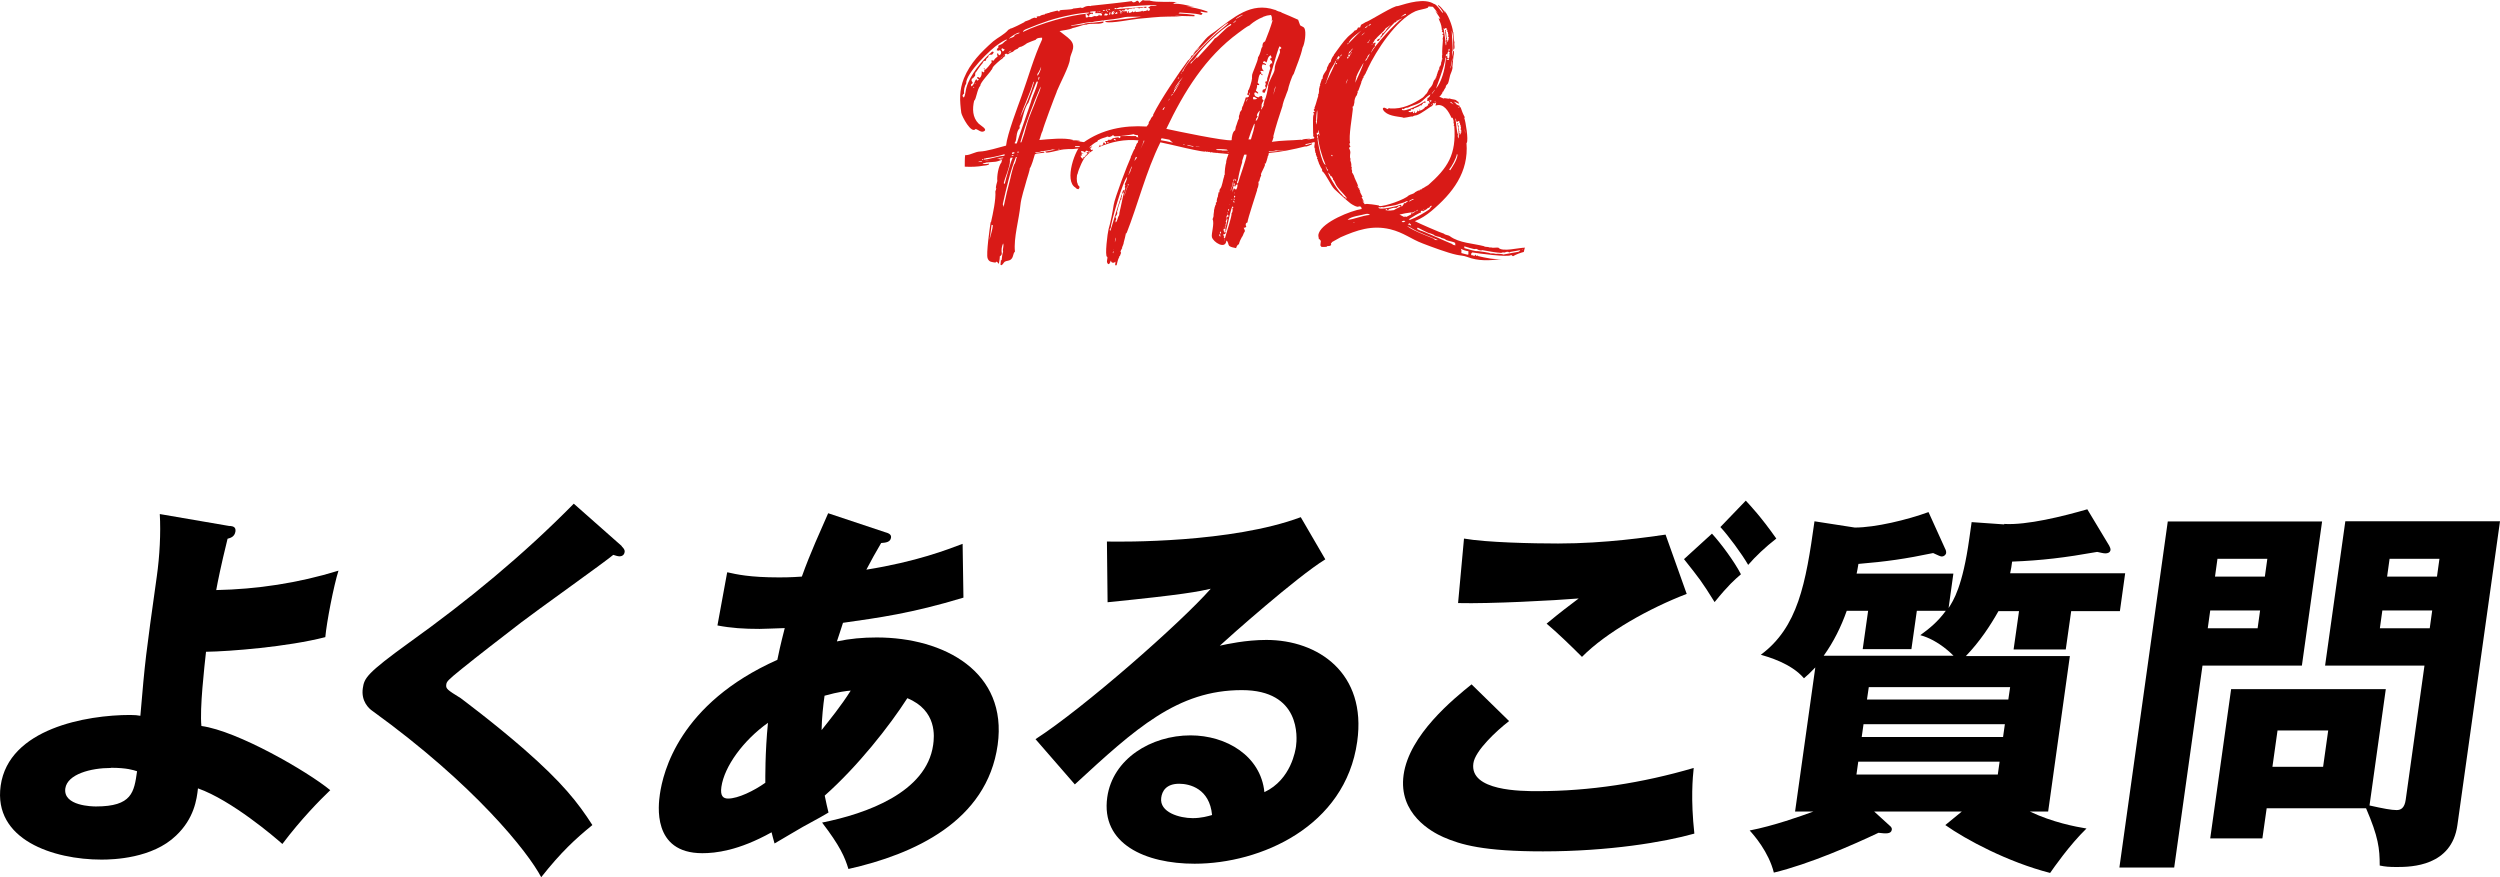 <?xml version="1.0" encoding="UTF-8"?><svg id="_レイヤー_2" xmlns="http://www.w3.org/2000/svg" viewBox="0 0 151.93 53.32"><defs><style>.cls-1{fill:#000;}.cls-1,.cls-2{stroke-width:0px;}.cls-2{fill:#d91a17;}</style></defs><g id="_レイヤー_1-2"><path class="cls-2" d="M72,.36c.52.11.86.15,1.38.34v.06c-.15,0-.28-.03-.41-.06v.08s.08.01.08.01c.06.03,0,.08-.03.1l-.02.02c-.4-.12-.91-.11-1.31-.15l-.07.06c.3.01.66.04.97.09v.08s-1.14-.02-1.2-.04c.13.03.29.03.44.04-.3.02-.58.01-.86.02-.58,0-1.2.08-1.78.13-.45.04-1.65.29-1.98.2l-.06-.05c.32-.03,2-.22,2.22-.28-.35.03-.77-.03-1.11.05-.35.08-.8.14-1.15.17l-.02.02h-.06s-.02-.01-.02-.01c-.2.05-.45.04-.65.11-.38-.02-.83.15-1.23.18l-.05.04c.26-.02.52-.06.78-.1.07-.08.41-.07.5-.08.22-.02.45-.06.67-.08.07,0,.04.05,0,.08-.29.12-.77-.01-1.04.12l-.04-.02s-.04,0-.04.02c-.08-.01-.55.18-.77.2h.06c-.27.11-.54.12-.81.18l.5.39c.22.19.37.36.32.67-.04.23-.17.41-.19.66-.02.38-.63,1.52-.8,1.95v.02c-.11.25-.85,2.23-.86,2.37-.1.18-.12.39-.2.56.58-.05,1.53-.16,2.07,0-.02,0-.06,0-.04.02.13-.01.26,0,.4.02,0,.02.06.01.04.03h-.15c.19.02.34.06.51.08v.08s-.12,0-.12,0v.06s.04,0,.04,0v.08s-.56,0-.56,0l-.03.06c.11,0,.21,0,.32,0l-.02.02v.06s-.39.03-.39.03h.09c-.17.02-.36,0-.53.02-.39.01-.79.18-1.19.21l-.04-.03h-.02s-.02-.04-.02-.04c.21-.02.42-.09.65-.11-.07,0-.13,0-.21-.02-.11.05-.56.1-.71.12l-.02.02c-.11.03-.19.02-.3.04l-.02.04c.15,0,.37-.07.54-.08l.02.06s-.43.05-.43.05c-.06,0-.09.03-.15.05-.04.15-.22.77-.31.85.02.07-.16.6-.19.71-.11.44-.33,1.04-.38,1.54-.08.85-.42,1.99-.33,2.81-.14.13-.07.34-.26.49-.11.08-.24.06-.35.12-.09.06-.1.16-.21.22l-.06-.03.03-.3.04.04c.02-.17.03-.36.09-.53-.05-.17.07-.34,0-.51-.08.21-.12.37-.08.61,0,.08-.04.13-.12.18,0,.15-.03.3-.06.46-.04-.05-.08-.11-.14-.14l-.07.06c-.21-.04-.38-.02-.47-.26-.1-.26.13-1.85.18-2.18l.03-.04c.11-.48.3-1.36.26-1.85.03-.06.05-.14.06-.21l-.03.04c0-.15.05-.31.09-.46-.04-.26.07-.93.25-1.13l.04-.19-.03.04c-.09.03-.27.1-.37.11l-.6.05v.02c-.05.02-.13.01-.18.03,0,.07.25.03.3.03.04-.02.07-.04.08.01.03.07-.29.1-.33.1-.37.07-.76.08-1.14.06,0-.08,0-.6.02-.66.01-.04.03-.08.07-.04.28-.02.55-.21.83-.22.39-.01,1.18-.25,1.59-.36.07-.7.72-2.39.95-3.03.41-1.14.73-2.32,1.24-3.42v-.11c-.12.01-.31,0-.39.13-.16.05-.36.14-.53.21-.07.06-.32.23-.42.22l-.09.05-.05.06c-.05.02-.22.09-.23.13l-.07.06c-.11.03-.22.09-.31.16l-.04-.04h-.09s-.05.05-.05.05l.03.09c-.09.04-.12.08-.19.17-.06,0-.53.44-.56.5-.03.06-.04.14-.1.18-.01.08-.69.77-.66.94-.21.24-.25.85-.38.92-.11.48-.11,1.01.27,1.39.1.11.61.36.3.48-.16.07-.33-.12-.48-.15-.26.32-.83-.76-.87-.98-.1-.75-.13-1.38.16-2.1.38-.93,1.04-1.59,1.77-2.24.3-.25.68-.41.94-.72.04,0,.07-.04.11-.06.09,0,.73-.32.85-.39l.03-.04c.07-.02.38-.13.4-.17l.18-.07c.06.03.23.04.13-.05l.09-.03h.09c.07-.05.14-.08.24-.1h.06s.05-.05.05-.05c.06,0,.13-.03.18-.05h.06s.03-.03.03-.03l.48-.12c.04.05.12.1.13-.01.15-.05.77-.03.82-.11.15-.01.32-.04.47-.06l.06.03.09-.03c.11-.08.31-.12.44-.09l.04-.02c.06,0,2.41-.26,2.46-.28.08.12.19.08.32-.03.08.01.12.08.14.14.04-.02.19-.19.23-.17.17.06.38-.01.44.04.48.11,1.06.03,1.57.08l.02.02h-.08s-.04.03-.04.03h-.02s-.02.04-.02.04h-.06s0,.02,0,.02c.35-.05.93.09,1.29.19-.21-.04-.44-.04-.64-.06ZM58.59,5.68c-.1.1-.14.14-.02.25.1-.12.11-.44.16-.6.23-.81.94-1.64,1.55-2.18l.07-.02.04.07-.1.12c-.13,0-.23,0-.23.15l-.02.02c-.09.03-.12.14-.15.22-.12-.05-.14.07-.19.15-.04.02-.34.44-.37.5-.09.06-.06.15-.07.25-.07.04-.1.16-.19.17l-.03.08c0,.06.03.11.07.14,0,.06-.03.12-.09.1,0,.06-.01.09,0,.15.18-.05.2-.36.32-.44l.04.09s.09-.03.11-.07l-.1-.07v-.08s.07,0,.07,0l.02.04.02-.02.04.05c.12-.14.13-.24.12-.42.04.03.08.05.12.07.04-.02.05-.06.03-.1l.03-.06c.09.01.36-.37.43-.45.01-.04-.05-.09,0-.13l.12.03c.05-.12.15-.18.24-.26-.1-.27.06-.19.05-.12l.02.04h.06c.11-.09.11-.24,0-.3-.11.05-.09.03-.19,0l.05-.12.05-.02v-.13c.13-.09.21-.06.33-.2l.09-.08c.05-.02.09-.04.1-.1-.09,0-.38.2-.45.24-.54.33-2.07,1.85-2.02,2.43-.1.16-.17.45-.12.63ZM59.06,4.76h.02s0-.04,0-.04t-.02.04ZM59.18,5.28s-.04,0-.05.04h.08s-.02-.04-.02-.04ZM59.29,5.08l-.02-.02h-.04s.02.02.02.04l.04-.02ZM59.68,9.81v-.02c-.08,0-.17.01-.24.06l.21-.02.04-.02ZM59.75,9.69l-.02-.02-.05.02v.04s.08-.02.08-.02v-.02ZM59.83,4.15s0,.06-.01.08l-.04-.05.02-.04h.04ZM61.01,9.47l.04-.02v-.08c-.23.08-.91.23-1.12.24l-.04.02h-.06s-.04.03-.04.03c0,.02,0,.04.02.04.39-.03.79-.2,1.18-.23ZM59.84,4.23l-.02.02v-.02s.02,0,.02,0ZM60.15,9.75c-.09,0-.18.03-.24.02l-.04.02c.07,0,.19-.02.28-.04ZM60.13,14.59c.07-.29.19-.64.21-.9l-.08-.03c-.03.3-.08.63-.13.93ZM60.96,9.61s0-.04.02-.04c-.15.01-.32.05-.48.1.09-.03.19-.03.26-.02.07-.02.13-.03.2-.04ZM60.84,9.68s-.08,0-.11.03h.09s.02-.03.02-.03ZM60.75,2.93s.02,0,.04-.02v-.02s-.04.04-.04.04ZM60.94,3.42h-.02s-.16.16-.16.16c.07-.04.12-.1.17-.16ZM60.93,9.65s-.05.02-.09.03c.04.02.06.01.09-.03ZM60.94,2.97s-.04-.01-.08-.01c-.02.02,0,.06.02.07l.04.09c.08.01.11-.07.14-.11l-.12-.05.03-.04h-.02s-.04.02-.04.02v.02ZM61.08,3.3l-.14.12c.07-.03.11-.07.14-.12ZM61.8,9.54h-.06c-.36.9-.59,1.94-.8,2.87.02.04.05.13.05.17.12-.59.26-1.17.42-1.77,0-.06.18-.73.22-.81.07-.06.06-.16.11-.24,0-.07.04-.15.06-.23ZM61,11.13l.06.05c.05-.25.39-1.46.49-1.6h-.13c-.03.07-.07.13-.04.2-.02.42-.28.93-.38,1.35ZM61.47,3.06l-.21.13c.11,0,.15-.05.21-.13ZM61.97,2c-.08-.09-.58.26-.65.34v.02s.02-.02.02-.02c.05-.02.35-.1.32-.2.07-.06.22-.08.31-.14ZM61.48,9.49l.11-.03v-.04s-.08,0-.11.03v.04ZM61.64,9.33v-.04s.01-.04.01-.04c-.06,0-.09,0-.15.03v.08s.08-.03.14-.03ZM61.64,8.72h.15s.17-.51.17-.51c.03-.12.73-2.06.73-2.15.12-.35.3-.7.38-1.07l-.02-.04h-.04c-.05.05-.45,1.13-.51,1.29-.21.24-.34.86-.43,1.18-.07.08-.03.13-.11.22v.06s.01.09.01.09c-.26.23-.15.75-.3.87v.06ZM61.72,8.06l-.06.19c.03-.06.05-.14.06-.19ZM61.78,9.43h.04s.02-.02.02-.02t-.04-.01v.04ZM61.91,9.21h-.06s-.02.04-.02.04v.02s.04.02.04.02h.02s.01-.08.01-.08ZM62,7.13c.3-.66.67-1.48.84-2.16h-.02s-.03.04-.03.04c-.14.54-.59,1.48-.79,2.11ZM62.38,7.65c.16-.6.45-1.17.65-1.75.06-.16.22-.47.21-.64-.47,1.09-.91,2.24-1.23,3.39h.06c.12-.32.23-.68.31-1.01ZM66.14.81l.07-.04c-.13-.03-.91.09-1.08.13-1.11.22-1.71.44-2.77.87-.05.02-.2.09-.19.17,1.05-.52,2.81-1.02,3.97-1.12ZM63.27,4.06c-.05.12-.12.31-.21.41l-.03.1.04.02c.1-.16.18-.33.2-.52ZM63.09,4.86l.05-.04s.03-.1.03-.13c0-.02-.02-.02-.04-.02-.02.04-.04.17-.04.19ZM64.31,9.07s.08.01.11,0l-.04-.02h-.08ZM67.01.87l-.12-.07c-.11,0-.23,0-.34,0l.03-.06v-.06c-.12,0-.21.02-.32.03l-.03.04c.06.03.13.03.19.02v.11s-.03-.04-.03-.04c-.06-.01-.11,0-.17.03l-.03.08v.04s-.03.02-.03.02c0-.04-.03-.07-.06-.07l-.08-.09-.05.02.02.19c.08.01.13-.01.18-.05l.04.03h.15c.05-.05.13-.04.18-.07.08.05.15,0,.22-.02l.03-.08.03.07c.06,0,.09,0,.15,0v-.08s.05-.04.05-.04ZM66.66.73l.02.02s.04-.02,0-.06t-.02.04ZM66.74.72s.04.02.04,0t-.02-.02l-.02.02ZM66.81.71l.02.02.04-.02-.02-.04-.04.04ZM66.95.76v.02s.02,0,.02,0l.02-.02v-.04s-.04.04-.04.04ZM67.16.63s-.1-.03-.13,0l-.02.02.04.02s.08,0,.11-.03ZM67.35.88l-.08-.03.04-.02h-.06s-.04,0-.04,0h-.04s0-.05,0-.05c-.01.06-.03.1-.08.14.06.03.11.01.17.02l.09-.06ZM67.19.66h.06s-.02-.02-.04-.02l-.02.02ZM67.2.63l.04.02.07-.06c-.08-.03-.08,0-.11.05ZM67.3.69l-.04.02.06.03.02-.04-.04-.02ZM67.37.61h.06s.03-.04.01-.06h-.04s-.05.04-.05.04l.02.02ZM67.49.75h-.06s-.03.14-.03.14h.06s.03-.14.03-.14ZM67.47.64h.02s-.02-.02-.02-.02v.02ZM67.67.81v-.08s.05-.04.05-.04c-.06-.02-.08-.01-.11.03l-.04-.02v.06s-.03.08-.03.08l.04.05.07-.03h.06s-.02-.04-.04-.06ZM67.76.77l.02-.02h-.06s-.03.03-.01.04l.05-.02ZM70.32.33c-.16-.08-1.91.08-1.99.09-.04,0-.09.03-.13.03-.12-.03-.24.02-.35.07-.06-.05-.1-.05-.13.03.06.03,1.53-.11,1.91-.14h.04s0,.07,0,.07h-.09c-.06-.02-.1-.08-.17,0h-.02c-.06-.03-.09,0-.15.03l-.1-.03h-.15c-.05.05-.09.04-.15.02l-.11.03c-.06-.01-.11,0-.15.05h-.09s-.06-.04-.06-.04c-.04.02-.09.06-.1.1h-.06s-.02-.03-.02-.03l-.07.04c.06.09.24,0,.32.05l-.02.04.02.04h.04s.01-.08.01-.08l.04-.02.02.04-.02.02h.02s-.02.04-.02.04c.09.01.19-.02.25-.1l.03.07.11-.05.06.03c.11,0,.21-.02.32-.04l.05-.04.06.05c.05-.04.13-.03.2-.04l.02-.04.05-.04s-.01.08.03.09l.11-.05v-.1s-.09-.05-.09-.05v-.02s.05-.04.05-.04h.04s.05-.06.05-.06c.08.01.15,0,.23,0,.06,0,.11,0,.15-.03ZM67.75.69h.02s0-.04-.02-.06v.04s0,.02,0,.02ZM68.01.8l-.04-.02h-.07s-.02-.03-.02-.03l-.04-.02-.02.02v.04s-.07,0-.07,0l.02.04s.08.03.11,0c.03-.04.07-.04.13-.05ZM67.9.68v-.02s-.02,0-.02,0v.02s.02,0,.02,0ZM68.21.75l-.04-.02v-.04s-.04-.05-.04-.05h-.11s-.03.03-.03.03h.09s0,.03,0,.03c0,.02.04.03.04.05h-.02s-.03.04-.03.04l.02.02h.06s-.02-.06-.02-.06l.05-.02.02.05.02-.04ZM67.99.62h.02s0-.02,0-.02h-.02s0,.02,0,.02ZM68.04.74l-.02-.02v.02s.02,0,.02,0ZM68.18.81h-.02s.02.02.02.02v-.02ZM68.34.74v.02s.02,0,.02,0t-.02-.02ZM69.03.68s-.02,0-.04.02v-.04s.03,0,.03,0v.02ZM72.64.42h.04s-.04,0-.04,0Z"/><path class="cls-2" d="M72.52,3.27s.02-.02.02-.04l.72-.85c.15-.18.42-.36.62-.5,1.1-.82,2.15-1.78,3.6-1.28h.02c.14.08.24.11.37.14v.02c.33.14.68.28,1.02.44l.12.33c.02.05.2.08.26.18.13.22.02.98-.11,1.18-.11.54-.36,1.08-.54,1.61-.09.05-.34.84-.35.97-.06.14-.12.31-.17.45-.03.04-.17.47-.16.52-.2.6-.41,1.24-.56,1.85l.02.04c-.03.06-.04.13-.06.19l-.05.1c.58-.09,1.22-.08,1.8-.13,0,0-.02.02,0,.02.13-.07.35-.07.48-.08l.04.02c-.08,0-.15.03-.2.05.19-.03.5-.12.67-.09l.02.05c-.06,0-.09,0-.15.03v.05s.06-.02.08-.03v.08c-.23.06-.45.13-.69.17v.06c.12-.03.26-.06.39-.11v.06c-.14.07-.3.14-.45.15.02,0,.06,0,.07-.03-.74.19-1.51.35-2.26.41l.02.03-.04.14-.03.04v.04c-.04.13-.07.27-.12.39h-.06s0,.06.02.08c-.04.16-.26.51-.25.6l.02.04c-.07.12-.09.23-.12.35l-.05.04v.08s.01.05.01.05c-.01.1-.04.23-.09.31v.06c-.08.29-.57,1.72-.59,1.97-.11.03-.14.14-.07.25-.03.06-.11.08-.16.07.02.07.11.18.06.24-.07.08-.11.29-.16.31-.08.14-.15.29-.19.45-.09.03-.14.14-.17.24-.12-.03-.31-.05-.41-.13-.1-.11-.04-.24-.18-.33-.05.57-.8.1-.88-.21-.05-.2.17-.84.04-1.09,0-.02,0-.04.02-.04l.04-.14c-.01-.13.04-.27.03-.38.02-.04.03-.1.03-.13.03-.06.04-.14.06-.19l.04-.02-.02-.04v-.06s.05-.04.05-.04c.02-.04.01-.09,0-.13l.02-.02v-.04s.03-.1.03-.1l.02-.02c0-.09.04-.19.05-.29h.06s-.02-.06-.02-.06l.04-.15h.02c.12-.16.16-.56.24-.77v-.06s.03-.02.03-.02c-.01-.17.03-.59.1-.78l-.02.04c.02-.17.08-.34.15-.52l-.97-.09h.02s-.1-.03-.13-.03l.04.02h-.08s-.02-.03-.02-.03c-.35.08-2.49-.49-3-.58-.89,1.8-1.35,3.74-2.08,5.59v-.02s.01-.04.01-.04c.02-.02,0-.04-.02-.02-.04.19-.08.38-.14.58v.04s-.01.02-.01.02l-.03.1s-.05.1-.05.12c-.02.02,0,.06,0,.07h-.02s-.01.06-.01.06h-.02s-.03.08-.05.12v.04s.03.04.03.04c-.01.08-.05.12-.06.19l-.05.04v.06s-.01,0-.01,0c-.07.12-.12.35-.15.48h-.09s.02-.22.02-.22c-.14.16-.32,0-.25-.04-.02,0-.04,0-.04-.02-.01.08-.11.33-.2.15-.07-.11.02-.27,0-.38h-.02c-.15-.04.03-1.47.09-1.68.12-.4.25-1.06.31-1.47.06-.42.83-2.44,1.04-2.89v-.04s.14-.28.14-.31c.03-.04.05-.1.06-.14l.05-.02v-.08s.03-.08.06-.1c.01-.08.04-.13.08-.19l.04-.02v-.06s.04-.08.04-.08c-.85-.08-1.65.08-2.45.43.05-.02.09-.1.1-.16h.02s.02.07.02.07l.09-.03.03-.04c.07-.03.07-.04.03-.11l.02-.02h.08s.03.08.03.08l.05-.02c.05-.1-.03-.11-.07-.16.06,0,.09,0,.15,0l.07-.08h.04s.04.01.04.01c.04,0,.07,0,.11-.03l.07-.06c.13-.03.22-.06.35-.07.02.07.1.05.15.04-.04,0-.04-.03-.06-.05l.05-.06c.13-.01.79,0,.92,0l.06.07s.11,0,.11,0l-.04-.03v-.09c-.1-.01-.2-.02-.28-.07-.05.04-1.02.16-1.16.13l-.04-.05h-.08c-.05.07-.12.07-.2.1-.06-.03-.12-.05-.17,0-.11.03-.35.1-.44.17-.06,0-.09.06-.1.1-.18.07-.34.22-.5.36h.06s.07-.05.07-.05h.06s-.12.1-.12.1l.05.11.09-.03v.08c-.07.02-.1.04-.14.09l-.06-.07-.03.04.06.05c-.07.04-.12.1-.17.16-.2.09-.53.89-.57,1.12-.07.08-.07.5,0,.6,0,.07.05.13.11.18v.08s-.06.08-.06.08c-.08-.01-.14-.04-.18-.1-.71-.39-.03-2.39.47-2.73,1.14-.81,2.47-1.07,3.85-.98.05-.06.16-.16.13-.26.05-.08.12-.16.15-.26l.12-.14v-.06c.45-.92,1.54-2.52,2.15-3.34v.04c.05-.06.1-.14.17-.22l-.05.04.08-.12c.06.01.09-.03.11-.08l.15-.2c-.07.06-.1.12-.16.18ZM66,9.27l.07-.04.08.05v-.08c-.14-.06-.16-.08-.21.07-.06-.07-.14-.08-.21-.1-.04.02-.03.08,0,.11l.13.04c-.06,0-.09,0-.15.03l.06.09s-.07.03-.09,0v.08c.03.06.07.09.11.12h.06s-.04-.08-.04-.08c.06.01.11,0,.13-.07.05-.06.12-.1.15-.18l-.08-.07ZM67.38,8.66s-.04-.05-.06-.05l-.05.08.11-.03ZM68.38,11.42l-.02-.02v-.08s.03-.04.03-.04l-.04-.09c.05-.1.1-.18.11-.27h.02c0-.06,0-.13.04-.19-.28.19-1.04,2.94-1.02,3.13-.05.06-.1.1-.02.17,0,0,.61-2.01.76-2.43l.03-.04h.06s-.05.15-.05.15c-.13.07-.1.1-.09.21-.05.06-.05.12-.04.19-.05.02-.07.06-.07.12-.03.06-.17.49-.16.54-.05.06-.03.12-.02.19-.01.06-.04.13-.1.18,0,.04-.02.04-.01.06l.05.11-.03.08h-.02s.01.13.01.13c.11-.07.12-.31.19-.41v.02s.03-.08.03-.08v-.06s.01,0,.01,0v-.06c.12-.48.21-1.07.36-1.52ZM67.68,15.25s-.05.06-.05.08v.04s.02.02.02.02l.03-.13ZM67.69,15.17s-.08-.01-.02.02t0,.04v-.06ZM67.82,8.53c-.02-.07-.07-.11-.14-.08.02.06.08.09.14.08ZM67.75,14.73c.03-.1.08-.21.07-.3-.05.12-.06.21-.07.3ZM68.54,11.35l-.04-.02c-.04.21-.16.39-.18.6.05-.1.1-.38.15-.43.01-.06.03-.12.06-.16ZM68.6,11.2h-.06s-.01.06-.01.06h.02s.02.02.02.02c0-.02.01-.06.03-.08ZM68.8,10.11c-.07.04-.19.41-.22.51h.02s.04-.14.08-.16l.03-.1v-.02c.03-.08.08-.16.09-.23ZM69.09,9.56l-.06-.03-.09.23.04-.02.03-.06h.02s.07-.12.07-.12ZM69.15,9.38l.03-.06-.03.06ZM69.2,9.29c.03-.06.06-.12.08-.18-.01.06-.05.12-.08.18ZM69.31,9.05l.24-.49-.04-.02c-.04.17-.12.33-.2.51ZM71.27,8.66c-.06-.05-.14-.1-.2-.17l-.48-.09-.05.12c.25.04.48.09.73.15ZM70.64,6.68h.06s.1-.18.1-.18c-.09.04-.11.08-.15.18ZM76.09,4.8c0-.06-.01-.13,0-.19-.04-.09.38-.92.36-1.12.18-.28.18-.52.23-.6l.04-.04c0-.13.01-.28.16-.33.17-.43.34-.86.47-1.32l-.07.08c.03-.11.03-.3-.05-.37-.19.02-.28.04-.46.11l-.02.02c-.27.1-.54.27-.77.46v.02c-.27.12-.46.3-.71.47-2.02,1.48-3.32,3.59-4.39,5.84.54.12,3.58.76,3.97.69,0-.15.05-.53.21-.6.01-.08.04-.14.04-.21.08-.18.1-.35.2-.53-.03-.07,0-.17.04-.25-.01-.13.08-.18.13-.27v-.07c.03-.06.02-.12.07-.16l.03-.1s.12-.31.14-.41h.09s.07-.03.07-.03h.02s.01-.08.01-.08c-.02-.04-.08-.07-.12-.07.05-.06.08-.14.06-.21l.02-.04c.05-.02.23-.6.22-.7ZM71,6.07l.02.04.05-.08v-.04s-.04.04-.03.08h-.04ZM71.19,5.81s.07-.06.1-.1h-.04s-.07.07-.07.07v.04ZM71.29,5.69c.09-.08.32-.5.4-.64h-.02c-.03.06-.25.4-.3.42l-.02.04v.06s-.03.04-.03.04h-.02s-.01.08-.01.08ZM71.89,4.68c-.21.24-.41.49-.56.78.21-.24.37-.52.56-.78ZM71.56,4.78h.06s.03-.1.03-.12l-.08.12ZM72.27,3.69c-.2.26-.35.54-.52.81l.05-.04c.01-.06.03-.12.1-.12.18-.56,1.57-1.9,1.99-2.29.12-.1.69-.55.76-.65h-.04c-.45.21-2.03,1.87-2.35,2.29ZM72,8.79l-.1-.03v.02s.08.03.08.03l.02-.02ZM72.55,8.89l-.34-.07-.02-.02-.04.04h.02c.08.03.15.04.23.05.02.02.08.01.1.03l.05-.04ZM72.19,4.07l.1-.14-.1.14ZM72.69,3.45c-.03.06-.24.3-.28.3l-.05.06v.08c.12-.16.26-.3.42-.45h.02s-.05.04-.05.08v.02c.17-.2.97-1.02,1.07-1.2.22-.08.69-.7.95-.78l.05-.06v-.04s-.04,0-.04,0c-.61.35-1.69,1.4-2.09,1.98ZM72.52,3.27v.02s0-.02,0-.02ZM72.97,8.95c-.12-.05-.23-.02-.32-.05l.06.03c.08.01.17-.01.27.02ZM72.68,3.09c.07-.02.19-.17.23-.23-.05.02-.17.17-.23.23ZM73.29,9.19h-.11s.02,0,.02,0l.1.03s.02-.04,0-.04ZM73.45,9.22s-.07,0-.11-.01c.04.04.06.03.11.01ZM74.63,9.14l-.08-.05c-.15-.02-.59-.05-.66,0,.16.08.3,0,.38.06.11,0,.25,0,.36-.01ZM74.03,9.24s-.06-.01-.08-.01c.02.02.04.02.08.01ZM74.16,14.26s-.02-.02-.04-.02l-.03.02c0,.06.03.09.07.13,0-.04,0-.09,0-.13ZM74.21,14.16l-.05-.11-.03.12s.02.02.04.02l.04-.02ZM74.41,9.25c-.06,0-.11,0-.17,0,.06.01.11,0,.17,0ZM74.32,14.11s.03-.06.03-.12l-.03.12ZM74.35,14l.06.03-.03.1c.07-.02.15-.05.08-.14.04-.04,0-.11-.01-.15.04,0,.05-.04.05-.08.02-.04.05-.29.08-.37.03-.04,0-.11-.03-.15,0,.07,0,.11-.06.21.02.06.04.09,0,.15-.02.04-.01.08,0,.11-.03.06-.05.14-.04.19h-.06s-.02.04-.02.04h-.02s0,.04,0,.04ZM74.91,12.54c-.09.04-.26.92-.28,1l-.17.67-.02.02h-.08s0-.03,0-.03c-.02.04-.01.1,0,.13l.04.07-.04.02.08.07c-.05.08-.04.14-.06.21.11-.44.51-1.6.46-1.73l.05-.08c.01-.08.04-.17,0-.24.09-.04.09-.06,0-.11ZM74.36,13.9s.05-.1.04-.15l-.04.15ZM74.55,13.25l.05-.08h.02s.02,0,.02,0c.04.04.01-.08.01-.08l-.06-.07v.06s-.05.04-.05.06v.11ZM74.58,12.96h.04s0-.06-.02-.08c0,.02-.01.06-.01.08ZM74.6,9.25s.02.02.04.01c.02.02.04,0,.02-.02h-.06ZM74.61,12.83h.02s.07-.08.07-.08l-.04-.05-.03.04v.1ZM74.62,13.17l.04-.02s-.04,0-.04.02ZM74.73,12.46s.02-.04,0-.07v.07ZM74.94,11.11c.05-.02,0-.04-.02-.04,0,.11-.08.38-.13.48v.04c.05-.08.16-.43.15-.48ZM74.8,12.12h.04s.06,0,.06,0l-.04-.03-.05.04ZM75.21,11.23l-.02-.03c-.07.02-.11.08-.12.14l-.1-.05c-.03.1-.06.21-.07.31l.02-.02-.03.12s.05-.1.06-.16c0-.04.01-.08.05-.1l.04.05.08.03c.07-.08.08-.19.09-.29ZM75.03,10.87h-.04s-.06.16-.06.16l.04-.02.06-.14ZM75.02,12.27l-.04-.07h-.02s-.01.08-.01.08l.06.03.02-.04ZM75,1.37l.12-.1s0-.04-.02-.02c-.04.04-.11.08-.16.13h.06ZM75.02,12.08h-.04s-.02,0-.02,0l.05.09s.03-.06.01-.09ZM75.02,11.14s-.04-.02-.04,0c-.02.04-.01.1,0,.13l.04.02s.03-.1,0-.15ZM74.99,11.7l.02.04h.04s-.04-.04-.06-.04ZM75.06,11.92l-.02-.02h-.04s-.01.08,0,.12c.04-.02.07-.06.07-.1ZM75.07,10.89l-.03.08h.08s0-.06,0-.06h-.04ZM75.11,1.12l.02.02c.15-.07.27-.16.41-.24-.08-.01-.36.18-.43.22ZM75.76,9.4c-.06,0-.09-.01-.15,0l-.12.37v.09c-.11.35-.2.71-.26,1.08-.03.04-.05.12-.06.17l.02.05.05-.04c.12-.42.49-1.4.52-1.72ZM75.83,5.99c-.09.08-.09.1-.08.21.01-.08.05-.13.08-.21ZM76.22,7.52c-.13.31-.25.62-.35.95h.15c.04-.15.29-.88.21-.95ZM75.91,5.81l.06-.19c-.07.06-.07.1-.06.19ZM76.17,6.04c.11,0,.13,0,.24-.04-.06-.05-.14-.08-.2-.12-.09.03-.07.08-.04.15ZM76.84,6.08c.11-.08.21-.7.23-.83-.05-.17.38-.82.39-1.01,0-.24.09-.46.19-.69l.14-.37c0-.06,0-.11-.03-.17l.11-.08v-.02s-.06-.07-.1-.1c-.14.11-.74,2.62-.93,2.84l-.12-.05s0-.11.03-.15c.13-.03.24-.08.13-.22v-.02c.07-.06.04-.17,0-.24.15-.01.12-.09.13-.2,0,0,.15-.48.16-.54.07-.08,0-.17-.02-.24l.07-.12.09-.04s-.02.02-.02.04l.04-.02-.02-.02v-.08c-.06-.15-.24-.13-.03-.24l-.05-.15c-.22.07-.19.37-.28.44-.06-.07-.1-.12-.19-.04v.06s.2.04.17.12l-.05.02-.04-.05-.02.02-.08-.03c-.1.16-.05.3.07.43-.06-.02-.13-.03-.19-.02-.08.1.12.1.01.17l.1.05v.04s-.06-.01-.06-.01l-.04-.07c-.13-.03-.17.43-.2.54.02.05.12.07.09.14h-.13c.03.12-.04.22-.07.34.02.02.18.12.14.16-.05.04-.1-.05-.16-.06l-.07.03c-.02.19.09.24.25.28.05-.06.12-.08.2-.09l.05.13-.04.04.1.11c-.05.1-.13.2-.12.31v.11s-.04.1-.02.13l.05-.06v-.06s.03,0,.03,0l.08-.18h-.04c.03-.06.06-.13.06-.21l.02-.04ZM76.55,6.74l-.02-.02v.02s-.1.14-.1.14c-.01.06-.1.14,0,.19-.01.06-.05.08-.08.12l-.04.15c.15,0,.22-.49.25-.6ZM76.96,3.3s.02.04.04.05l.05-.04h-.1ZM78.12,9.11c-.19.01-.39.07-.58.03-.13.05-.28.04-.43.05v.04c.06,0,.92-.08,1.01-.12ZM77.29,1.3s-.02.04-.02.04c0,0,0-.02.02-.04ZM77.52,5.23c-.08.19-.1.37-.14.54l.13-.44s0-.06.01-.09ZM79.59,8.44v-.02s.02.02.02.02h-.02Z"/><path class="cls-2" d="M92.63,15.16h.02s-.05.1-.04.15c-.2.05-.48.15-.66.26l-.04-.02s-.04-.05-.08-.05c-.18.15-2.02-.1-2.35-.16-.07.04-.1.1-.06.17.06,0,.11,0,.15.04.04.02.07-.04.09-.08.02.03.04.05.05.09l.07-.04.04.04c.46.11.96.22,1.45.18-.71.1-1.44.14-2.12-.13-.21-.08-.44-.08-.65-.13-.52-.11-1.51-.48-2.03-.68-.74-.28-1.15-.66-1.99-.87-1.11-.26-2.01.05-3.01.49l-.52.29-.02.04-.05.04.02.05-.03.08c-.07.04-.15.03-.22.04l-.03.04c-.11,0-.21.02-.32,0l-.06-.09.03-.27-.1-.12-.02.02c-.01-.17-.07-.2,0-.38.26-.68,1.94-1.36,2.61-1.46-.02-.04-.04-.07-.03-.11l-.08-.05s-.04.02-.06,0c-.09.1-.44-.12-.52-.18-.34-.27-.65-.57-.97-.86-.22-.21-.53-.95-.75-1.1,0-.06,0-.11-.03-.15-.06-.07-.09-.16-.13-.25l-.02-.02c-.03-.09-.05-.18-.1-.27l.03-.04h-.06s0-.05,0-.05l.02-.04s-.04-.07-.07-.11l.02-.02-.04-.03v-.11s-.03-.02-.03-.02c0-.07-.03-.13-.04-.2l.04-.04-.04-.02c-.07-.16.03-.29-.01-.38l-.02-.02-.02-.21.02-.02v-.06s-.04-.02-.04-.02c-.02-.04-.03-.09-.03-.13l.02-.04s-.02-.02-.02-.04c0-.34-.02-.68,0-1.02.02-.04.03-.08,0-.11.11-.03.05-.08,0-.13.02-.04.07-.06.11-.06l-.08-.11.07-.1s-.04-.07.01-.1c.08-.21.13-.46.21-.67h-.02s.01-.08.01-.08l.03-.04c0-.08.03-.13.02-.21v-.04c0-.08.04-.13.04-.21.02-.02.07-.06.01-.06l.12-.37.05-.02c-.04-.28.3-.49.26-.66.05-.08.1-.2.13-.27.05-.04.09-.08.12-.14v-.06c.04-.1.09-.2.16-.28,0-.02.02-.02.01-.04.27-.36.54-.78.85-1.09.12-.12.34-.27.42-.39.11,0,.15-.07.19-.17.04-.02.09-.03.13,0,.03-.06.04-.17.1-.2.09-.03.27-.17.31-.16.25-.1,1.7-1.01,1.88-.95.61-.18,1.63-.51,2.21-.13h.02c.18.08.35.37.48.52h.06c-.09-.15-.19-.29-.32-.41l.02-.04.04.02.02.03c.1.05.33.35.38.46-.03-.09-.07-.17-.13-.23.26.22.55.99.58,1.34l.02.02c.02.19.02.47.07.63-.03.12.02.24,0,.36-.02.02-.03.04-.03.06l-.04.02c-.03-.34.04-.83-.1-1.16.01.15.08,1.18.06,1.22l-.02.02c0,.11-.02.23,0,.34,0-.11.05-.25.06-.36l.04.02c0,.09,0,.21-.03.3,0,.04-.07.7-.07.7l.02-.02c-.02.17-.09.33-.15.48-.04.13-.09.44-.14.52-.05.06-.14.12-.13.22-.02.02-.15.24-.15.26l-.04.02-.03.1-.04.04c-.01.06-.07.1-.12.14v.02s.25.11.25.11l.04-.02v-.02s.02.02.02.02h.06s.19.04.21.03l.02-.02c.14.06.27.05.4.1.04.03.08.09.14.1l.05.13c-.08-.05-.24-.11-.33-.14.06.05.14.12.19.19h.02s-.1-.12-.1-.12l.12.14.14.05s-.01.06-.01.08l.04.02s0-.04.02-.02c.07.22.15.42.26.62v.02s-.04,0-.04,0c.1.27.26,1.33.16,1.53h-.02c.15,1.78-.84,3.06-2.14,4.15-.3.25-.64.47-1,.61.18.1,1.62.73,1.77.76.08.09.25.07.37.16.56.41,1.41.43,2.06.6.08.07.23.02.35.08h.11c.08.04.3-.01.42.01.23.28,1.24,0,1.62,0l-.03.06ZM80.01,7.54c.03-.08.07-.72.04-.85-.03.04-.08.57-.06.65l-.02.02s-.01.09.03.13q-.05.04,0,.06ZM80.05,8.2l.02.02.03-.08h.06s-.02.01-.02.01l.02.06.04.03c-.04-.09-.04-.22-.05-.33-.02.02-.03.04-.03.06v.06s-.01.04-.01.04h-.04s-.04-.01-.04-.01c-.02.04-.01.1.01.15ZM80.56,10.02c-.23-.53-.42-1.19-.47-1.77l-.02-.02-.02.04c0,.26.27,1.69.5,1.75ZM80.8,4.39l-.23.66s-.02.04-.03.06c.07-.03.05-.1.08-.16.07-.12.58-1.2.59-1.27l-.05.04c-.08.21-.28.44-.36.67ZM80.7,10.4v-.09c-.07-.03-.09-.12-.12-.2-.05.02.08.26.12.29ZM81.85,12.04c-.19-.29-.58-.59-.71-.92-.03-.07-.07-.16-.13-.21v-.06s-.07-.09-.09-.14h-.06s-.03-.09-.03-.09l-.04-.05-.08-.09c0,.17.71,1.3.86,1.34h-.02c.06.07.11.16.22.17-.01.1,0,.09.08.05ZM80.9,9.45l.04.02-.02.02h.06s0-.04,0-.04l-.04-.04-.05.02s0,.04.02.02ZM81.27,3.83h-.08s-.02.05-.02.05l.04.03.05-.08ZM81.51,3.39l.03-.06v-.02s-.04.02-.04.02l-.1.14-.04-.07c-.07.06-.12.16-.15.26.04-.02.07-.06.1-.1l.04.03c.05-.06.08-.18.15-.2ZM81.34,3.59s-.05.08-.05.12c0,0,.08-.12.05-.12ZM81.79,5.1c.05-.1.1-.2.11-.31-.03.06-.11.24-.11.31ZM81.86,3.53l.06.03s.03-.08.05-.12h-.06s0,0,0,0l-.05.08ZM81.89,2.7c.16-.14.81-.86.94-.91.04-.02.07-.04.11-.08-.32.23-.92.64-.98.91-.06,0-.09.03-.07.08ZM83.25,13.05l-.1-.05s-.09-.01-.13,0c-.26.08-.95.15-1.12.36.39-.03.88-.26,1.35-.3ZM82.01,3.24h-.04s-.05.1-.05.1c.04-.02.05-.06.08-.1ZM81.97,3.45l.04-.02c.03-.06.08-.18.13-.22v-.06s-.09.16-.09.16c-.04,0-.05.02-.09.04h-.04s.02.04.02.04l.04.02-.02.04ZM83.81,12.52c.32.05,1.62-.42,1.79-.64h.02c.09-.08.29-.08.38-.2.07-.03.14-.09.22-.11h.06s0-.04,0-.04l.04-.02.04.02.07-.08h.04s.02-.02.02-.02l.07-.04s.04,0,.02-.02c.07-.03.13-.07.18-.11v.02c1.23-1.08,1.75-1.88,1.62-3.62l-.04-.03s.03-.06.03-.1c-.02-.04-.06-.05-.03-.09.01-.1-.02-.19-.06-.28h-.07c-.16-.36-.47-.93-.97-.74l.04-.21s-.05.06-.09.08l-.04-.02s-.06,0-.07.02l.02.07-.1.1c-.06,0-.6.44-.9.54-.07.02-.19.02-.24.08-.13-.03-.57.14-.63.05-.36-.06-.95-.09-1.17-.45-.04-.07-.03-.13.06-.14.06.01.12.05.18.08l.02.02s.05-.1.17-.05c.74.05,1.37-.26,1.96-.65.09-.06.17-.2.26-.27.05-.1.1-.16.13-.25.09-.1.19-.2.24-.34v-.02c.03-.08.07-.23.17-.26l-.02-.04.02-.04.04-.02v-.1s.05-.02.05-.02l-.02-.04.03-.08s.04-.02.01-.04l.08-.2h.04s-.02-.06-.02-.06l.03-.12h.02c.06-.12.07-.1.07-.23.02-.04.06-.16.04-.19l.04-.02v-.04s-.03-.04-.03-.04c.02-.04.01-.1,0-.13l.02-.04c-.02-.26.02-.64.04-.93-.02-.04-.03-.07,0-.11v-.09c.08-.04,0-.1-.04-.13.02-.04.05-.06.09-.08-.04-.04-.08-.07-.12-.08.02-.02.03-.06.03-.1-.02-.04-.06-.05-.03-.09-.02-.24-.11-.42-.2-.64,0,.02.06.01.04.03h.04s.02.01.02.01v-.02c-.09-.18-.24-.34-.31-.52.04.09.13.16.19.23-.09-.14-.19-.28-.32-.42-.08-.01-.19-.02-.26-.02l-.05.08c-.14.07-.54.12-.75.21-1.18.53-2.38,2.38-2.91,3.51v.02s-.13.24-.13.27c-.04.04-.05.08-.07.12l-.05.02.02.05s-.03.08-.07.1c0,.06-.05.12-.06.17l-.02.02v.06s-.18.49-.18.49l-.05.02.02.06c-.03.06-.04.13-.06.19-.09.08-.16.31-.15.45-.03.08-.02.15-.06.23h-.04s0,.08-.01.1l.02.04c-.04.46-.27,1.7-.17,2.08-.07.04-.04.16.02.22-.02.04-.05.06-.09.08.16.34.04.28.07.62l.02.02v.06s0,.06,0,.04v.04s-.01.02-.01.02l.04.05s-.01.04,0,.04l.02.05-.02.02h.02s.01.13.01.13l-.04.02.04.02.03.09h-.02s.01.13.01.13l.02.02v.13s.02.06.03.04l.05.09s0,.05.02.03c.06.24.19.42.26.64-.09.06-.01.06.04.07l-.05.08s.06.01.09.01c0,.02-.01.06-.01.08.02,0,.08.03.04.05v.07s.04,0,.04,0l-.02.04s.02.02.02.04l.13.25s-.13,0-.05.02l.16.33-.13-.16c.03.09.09.18.15.25h.02c.05-.06.74.05.85.08ZM82.23,2.94c-.05.02-.12.09-.14.14-.06.02-.09.08-.12.12l.04.04c.07-.12.15-.2.22-.3ZM82.31,13.51l-.04-.02s0,.02-.02.04h.06s0-.02,0-.02ZM82.43,4.69c-.05.12-.04.23-.07.34.09-.21.51-1.09.5-1.21-.15.29-.33.55-.44.86ZM82.9,2.02s.05-.02.03-.04l-.14.11-.05.08c.05-.06.11-.08.16-.15ZM82.95,1.69c.09.01.06.01.11-.05.04-.02.05-.06.07-.1l-.18.14ZM82.97,3.71c.06.01.27-.38.28-.46-.02.02-.21.21-.15.26-.09.06-.1.1-.13.2ZM83.19,2.5s-.09.08-.1.12c.02,0,.05-.02.07-.03l.03-.06s.07-.08.08-.14c-.05.04-.07.08-.08.14v-.04ZM83.15,1.55h.08s.07-.05.07-.05v-.06s-.09.07-.15.11ZM83.59,2.36c-.05.06-.11.22-.17.26l.04.02s.07-.04.11-.06l.02.02v.08s-.05.04-.05.04l.03.09c-.05.06-.12.1-.15.2h-.02c-.01.06-.08.14-.06.19.14-.37,1.49-1.83,1.88-2.09l-.36.16v.02s.26-.11.26-.11c-.11.07-.24.09-.32.18h-.04c-.35.35-.69.72-.98,1.12l-.04.02-.06-.03.05-.08c.09-.06.19-.01.17-.18.07-.04.09-.1.1-.18.08.01.18-.13.23-.19.01-.06.17-.2.22-.26l.07-.06c-.11.05-.2.15-.3.19-.15.26-.45.43-.62.67ZM83.36,2.73l.04-.02v-.04s-.05.06-.05.06h.02ZM85.24,12.53s.01-.08.03-.1h.04s.01-.08.01-.08h.09s.05-.05.05-.05l.04-.02s.05-.02.05-.06c-.04-.02-.17.05-.2.07-.11.05-.22.06-.33.1-.29.14-.63.11-.92.21-.08-.01-.17-.04-.24.02-.04-.05-.06-.05-.09,0,.07.18,1.18-.1,1.34-.17l.04.02.02.06s-.05.02-.07.02c-.04-.03-.1-.07-.13.01l-.11.07h-.08s-.04,0-.04,0h-.06s-.07.03-.11.03l-.09.03c-.06-.01-.07.03-.11.07h-.06s-.04-.05-.04-.05h-.04s-.03.06-.03.06c.31.05.27.02.51,0,.04-.04.47-.25.53-.25ZM85.45,13.19l.31-.16s0-.08.03-.1l.06.05c.05-.06.12-.08.18-.13v-.02s-.04.02-.04.02h-.02c-.05.04-.14.09-.22.06-.21.02-.5.08-.7.13l.29.15.04-.02h.08ZM85.15,1.02l.16-.07s.11-.05.13-.05v-.06s-.06.02-.08.02l-.21.15ZM85.41,13.46l-.08-.05s-.07.02-.11.03l-.04.02.08.05.15-.05ZM86.77,6.25l.04.05v.02s.04,0,.04,0l.03-.1-.06-.09h-.09s0-.09,0-.09h.04s-.03-.08-.03-.08l.09-.04.05-.06s.03-.08.05-.12c-.24.11-.42.37-.66.51-.23.13-.49.17-.71.29-.09,0-.19.02-.26.1-.06-.05-.08-.05-.11.03.2.17,1.21-.38,1.39-.51h.04s.02.05.02.05l-.03.04s-.17-.04-.14.07c-.06,0-.07.06-.09.1-.02-.02-.06-.03-.09-.01l-.03.04-.05.02s-.07.04-.11.05l-.09.04c-.06-.01-.07.04-.11.08h-.07s-.04,0-.04,0h-.04s-.03.1-.03.1h-.06s-.02-.01-.02-.01l-.05.06s.1.03.13.03c.06.01.09-.05.15-.03v.06s.03.03.03.03l.04-.02-.02-.07.04-.02.02.02-.02.04h.02s0,.04,0,.04c.09,0,.16-.07.17-.17l.04.07.09-.06-.02-.06h.02s.02.02.02.02l-.02.04h.06c.09-.03.18-.1.25-.16v-.07s.07.03.07.03c.03-.06.09-.08.14-.12l-.02-.06v-.06ZM85.4,13.14l-.03.04v-.06s.01-.02.01-.02t.02.04ZM87.14,14.52c.1.1.12.06.25.07-.53-.24-1.13-.43-1.62-.73-.08-.05-.18-.1-.27-.13.36.31,1.62.75,1.65.79ZM85.89,13.81s-.14-.08-.16-.14l.02-.04s-.08-.03-.1-.07l-.09.08c.08.01.15.04.21.08.02.05.08.05.12.08ZM86.84,12.74c.07-.04.1-.16.17-.2l-.02-.04h-.02s-.07.05-.07.05c-.01.06-.07.1-.12.08-.08.12-.2.13-.3.21l-.04-.03h-.06s-.04.03-.04.03l.03.07c-.09,0-.63.33-.76.42l.08.03c.4-.15.81-.39,1.15-.62ZM85.63,12.22v.02s.17-.03.16-.09h.06s.07-.05.07-.05c-.06-.05-.24.1-.29.12ZM85.77,6.63l.02-.02s-.02.02-.02.02ZM86.07,12.82l.04.02.07-.1-.11.07v.02ZM88.45,14.9s-.03-.09-.01-.13c-.12-.1-.4-.1-.58-.2-.08-.1-.27-.07-.33-.16-.12-.03-.32-.05-.41-.15l-.2-.08c-.07.03-.66-.3-.76-.35l-.05.08.2.1c.11,0,1.72.74,1.95.82.02.07.14.06.19.08ZM86.25,12.9s.05-.02.09-.06c-.04.02-.07.06-.09.06ZM86.56,12.72s-.07.04-.11.05c.06,0,.08,0,.11-.05ZM86.94,6.2l.07-.08-.1-.03h-.04s.07.11.07.11ZM86.97,6.37c.06,0,.07-.04.09-.08-.04.02-.07.04-.09.08ZM87.2,5.44l-.2.26.07-.04c.03-.08.12-.14.13-.22ZM87.15,6.22c.05-.02.09-.04.1-.1l-.1.1ZM87.83,3.55c-.02.45-.57,1.81-.56,1.83.33-.38.54-1.17.58-1.67.01-.06,0-.13.04-.19l-.02-.04s-.02.04-.03.06ZM87.72,1.56l-.02.02c.05.18.13.89.15.95l-.02.04.03.13s-.03.04.02.05c.05-.12-.04-.73-.07-.9l.02-.02h.04s0,.03,0,.03c-.02.02-.03.08,0,.09l.02.07v.04c0,.07.02.15.02.21.02.04.02.07.03.11l-.04.02.02.04h.04s0,.05,0,.05h-.02s.02.06.02.06l.05-.08v-.09s.01.02.01.02l.04-.02v-.02s-.06,0-.06,0c-.02-.04.05-.04.05-.02.01-.06,0-.09-.07-.13l.05-.02-.02-.02v-.04s.01-.02.01-.02c-.02-.05-.03-.11-.03-.17h-.06s.04-.04.04-.04l-.03-.11h-.02s-.04-.03-.04-.03c0,0,.08,0,.05-.02l-.04-.03h-.06s-.04.04-.04.04v.02s-.04-.03-.04-.03l.02-.02h-.06s0-.07,0-.07l-.02-.04h.02s-.02-.06-.04-.05ZM87.86,3.47l.05-.08h.08s-.04.03-.04.03v.08s.05.03.05.03h.04s0,.02,0,.02l.02-.02c.03-.08.02-.19.03-.27l-.04-.03h.04s.01-.06.01-.06l-.04-.02-.02-.04c-.07.06-.08.14-.09.21-.02-.02-.04-.03-.06-.03-.03.06-.03.12-.02.17ZM88.04,3.55l-.13.05v.02s.14.03.14.03v-.09ZM88.08,2.96c-.05.02-.05.04-.05.08h-.04s.08.05.08.05c.05-.06.03-.08,0-.13ZM88.03,2.12v.02s-.02,0-.02,0l.02-.02ZM88.58,9.41l-.04-.05c-.04.25-.31.76-.47.94l.06.05c.18-.28.4-.6.45-.94ZM88.26,3.51s-.07.5-.12.61v.04c.05-.08.12-.39.1-.46l.02-.02s0-.11,0-.17ZM88.14,6.23l.2.12-.16-.16s-.06,0-.03.04ZM88.45,7.24c.06.26.06.73.16.96l-.02.04s0,.09.03.13t.02.05c.04-.17-.02-.71-.08-.92l.02-.02h.04s0,.05,0,.05c-.04.02-.03.06,0,.07l.03.07c-.05.12.03.15.02.24l-.02.02h.02s.03.07.03.11l-.04.02.02-.02h-.02s.02.04.02.04l.04.04v.04s-.02,0-.02,0l.02.04.05-.08v-.07s.05,0,.05,0v-.02s-.06-.01-.06-.01c-.02-.02.05-.02.05-.02.01-.06,0-.09-.07-.13h.06s-.02-.04-.02-.04v-.02s.01-.04.01-.04c-.02-.05-.03-.11-.03-.17l-.04-.02.02-.02-.03-.11h-.02s-.04-.03-.04-.03c0,0,.08,0,.05-.02l-.04-.04h-.06s-.03.05-.03.05v.02s-.04-.03-.04-.03l.02-.02h-.06s0-.11,0-.11l-.04-.07-.02.04ZM88.6,6.5s.02.04.02.05h.02s0-.08-.04-.05ZM88.78,7.8l.02.02h-.04s0-.02,0-.02h.02ZM89.25,15.27c-.17-.02-.33-.08-.48-.15.06.07.05.16.04.26l.38.1.05-.02c0-.06-.01-.13,0-.19ZM92.39,15.2s-.52.1-.61.11c-.03.04-.07.04-.11,0-.15-.04-.2.07-.3.03-.04,0-.09,0-.13.03-.4-.02-.78-.11-1.16-.17-.04.02-.09.03-.13.01-.07,0-.14-.04-.21-.08h-.08c-.05.05-.56-.14-.67-.16v.11c.12.03.72.22.81.18.04,0,.72.09.78.14.13-.01.21,0,.34.03.04-.02.4,0,.44.04.02,0,.82-.16.93-.17.04-.02.09-.06.1-.1ZM89.01,7.8c0,.11.02.24.05.35-.01-.13-.04-.24-.05-.35ZM92.53,15.16h-.02s-.02.02-.02.02l.02.02s.02-.02.02-.04Z"/><path class="cls-1" d="M13.96,31.96c.21.02.38.07.35.33-.05.33-.29.4-.48.45-.42,1.71-.59,2.58-.69,3.12,2.46-.05,4.97-.42,7.43-1.18-.29.92-.72,3.13-.8,4.04-2.28.59-5.82.87-7.25.89-.1.92-.39,3.45-.28,4.51,2.2.3,6.46,2.77,7.83,3.9-.64.61-1.77,1.76-2.91,3.27-.47-.42-3.08-2.65-5.13-3.38-.07.66-.23,1.83-1.33,2.87-1.44,1.39-3.81,1.46-4.53,1.46-2.92,0-6.59-1.2-6.13-4.49.49-3.48,5.23-4.3,7.87-4.3.3,0,.44.02.62.05.29-3.41.32-3.62,1-8.48.17-1.2.25-2.63.18-3.78l4.25.73ZM6.74,46.67c-1.23,0-2.64.38-2.77,1.24-.15,1.08,1.67,1.1,1.86,1.1,2.2,0,2.32-.87,2.5-2.14-.22-.07-.62-.21-1.59-.21Z"/><path class="cls-1" d="M37.78,33.2c.12.12.2.21.18.35-.03.21-.2.26-.31.26s-.25-.05-.38-.09c-.53.45-4.72,3.43-5.6,4.11-1.19.92-2.65,2.04-3.61,2.82-.84.68-.92.77-.94.96-.03.24.05.31.88.82.06.05,1.99,1.48,3.85,3.1,2.33,2.04,3.27,3.24,4.15,4.61-1.04.85-1.9,1.64-3.11,3.17-.8-1.53-4.05-5.62-10.25-10.1-.21-.14-.71-.59-.59-1.39.09-.61.22-.89,2.82-2.77,3.55-2.54,6.92-5.31,10-8.44l2.92,2.58Z"/><path class="cls-1" d="M44.21,34.78c.54.12,1.32.31,3.15.31.14,0,.72,0,1.37-.05.53-1.48,1.13-2.77,1.6-3.85l3.45,1.15c.18.05.4.12.37.33-.04.28-.32.31-.6.33-.37.63-.58,1.01-.9,1.62,3.06-.49,4.92-1.22,5.85-1.57l.05,3.27c-3.17.96-5.15,1.22-7.32,1.53-.05.19-.32.96-.37,1.13.79-.17,1.58-.24,2.42-.24,4.1,0,7.97,2.09,7.35,6.53-.65,4.65-5.1,6.65-9.07,7.54-.22-.73-.52-1.41-1.6-2.82,2.69-.54,6.34-1.83,6.75-4.72.07-.49.25-2.09-1.57-2.84-1.07,1.67-3.01,4.14-5.02,5.92.1.47.14.68.23,1.03-.35.21-.48.28-1.56.87-.1.05-1.44.85-1.72,1.01-.11-.38-.12-.45-.18-.68-2.03,1.13-3.42,1.27-4.21,1.27-3.08,0-2.66-2.98-2.58-3.57.19-1.34,1.17-5.52,7.14-8.18.22-1.08.35-1.5.45-1.93-.74.02-1.19.05-1.53.05-.95,0-1.73-.05-2.56-.21l.59-3.22ZM46.68,43.92c-1.52,1.08-2.66,2.66-2.84,3.9-.08.56.11.71.41.71.6,0,1.57-.47,2.26-.96,0-.21-.02-1.81.16-3.64ZM49.93,44.37c.48-.61,1.18-1.46,1.77-2.4-.26.02-.73.07-1.59.31-.08.54-.17,1.39-.18,2.09Z"/><path class="cls-1" d="M80.53,34c-1.72,1.06-5.82,4.7-6.4,5.24.41-.09,1.58-.35,2.83-.35,3.15,0,6.11,2.02,5.52,6.18-.72,5.17-5.88,7.42-9.88,7.42-2.99,0-5.71-1.2-5.31-4.04.33-2.33,2.66-3.76,5.06-3.76,2.18,0,4.27,1.25,4.49,3.45,1.64-.77,1.89-2.58,1.92-2.77.08-.56.29-3.43-3.29-3.43-3.91,0-6.46,2.33-10.15,5.73l-2.39-2.75c2.92-1.88,8.81-7.05,10.65-9.14-.76.17-1.58.35-6.27.82l-.04-3.69c.9.02,7.58.09,11.78-1.48l1.49,2.56ZM71.66,47.63c-.79,0-1.04.45-1.09.85-.12.89,1.12,1.24,1.91,1.24.53,0,.94-.12,1.18-.19-.15-1.6-1.35-1.9-2-1.9Z"/><path class="cls-1" d="M91.7,43.83c-.73.56-2.06,1.79-2.16,2.56-.24,1.69,2.93,1.69,3.91,1.69,3.15,0,6.34-.49,9.48-1.41-.06.59-.19,1.88.04,3.99-1.85.52-5.2,1.08-9.2,1.08-3.61,0-4.99-.4-6.06-.87-.7-.31-2.74-1.41-2.41-3.78.34-2.44,3.05-4.63,4.13-5.5l2.28,2.23ZM102.51,36.09c-2.27.87-4.89,2.33-6.37,3.83-.73-.73-1.51-1.48-2.15-2.02.97-.8,1.2-.96,1.95-1.53-1.45.12-5.37.33-7.33.28l.36-3.92c1.36.24,4.19.3,5.72.3,2.92,0,5.52-.4,6.53-.54l1.28,3.59ZM104.04,32.43c.54.59,1.36,1.69,1.76,2.47-.4.35-.74.63-1.6,1.69-.79-1.27-.91-1.41-1.86-2.61l1.7-1.55ZM106.1,30.43c.3.33.89.94,1.85,2.3-.67.52-1.26,1.08-1.71,1.6-.39-.68-1.23-1.81-1.69-2.3l1.54-1.6Z"/><path class="cls-1" d="M121.79,31.84c1.38.09,3.61-.47,5.06-.89l1.33,2.21c.04.07.09.19.08.26-.02.16-.17.21-.31.21s-.29-.05-.5-.09c-1.97.35-3.36.52-5.17.59-.04.31-.05.38-.12.71h6.99l-.32,2.3h-2.96l-.33,2.33h-3.17l.33-2.33h-1.25c-.49.87-1.14,1.86-1.98,2.73h6.32l-1.32,9.45h-1.11c1.39.66,2.77.92,3.44,1.03-1.04,1.01-2,2.4-2.21,2.7-2.57-.66-5.11-2.02-6.37-2.91l1-.82h-5.32l.9.82c.15.12.18.19.17.28-.04.28-.38.24-.81.19-1.54.73-4.2,1.9-6.36,2.42-.31-1.25-1.21-2.28-1.47-2.56,1.45-.28,3.11-.87,3.87-1.15h-1.11l1.23-8.76c-.32.33-.46.47-.69.66-.78-.92-2.22-1.31-2.62-1.43,2.25-1.67,2.73-4.3,3.26-8.11l2.45.38c1.25,0,3.19-.47,4.48-.94l1.01,2.23c.04.07.07.16.06.26-.02.12-.15.21-.26.21-.09,0-.22-.07-.53-.21-1.67.35-2.85.52-4.54.66-.05.35-.08.42-.11.59h5.88l-.29,2.09c.29-.45.85-1.29,1.26-4.23l.14-.99,1.99.14ZM118.72,39.85c-.08-.07-.89-.94-2.02-1.25.52-.38,1.04-.78,1.55-1.48h-1.76l-.33,2.33h-2.96l.33-2.33h-1.3c-.34.96-.79,1.88-1.4,2.73h7.89ZM121.52,46.29h-8.59l-.11.78h8.59l.11-.78ZM121.84,44.01h-8.59l-.11.78h8.59l.11-.78ZM113.46,42.51h8.59l.11-.75h-8.59l-.11.75Z"/><path class="cls-1" d="M141.12,31.68l-1.23,8.77h-6.04l-1.72,12.27h-3.33l2.94-21.03h9.38ZM134.32,37.1l-.15,1.08h3.03l.15-1.08h-3.03ZM137.49,50.95h-3.17l1.27-9.07h9.4l-.99,7.07c.85.19,1.33.28,1.65.28.25,0,.48-.12.55-.63l1.14-8.15h-6.04l1.23-8.77h9.4l-2.59,18.47c-.35,2.49-2.79,2.54-3.67,2.54-.49,0-.71-.02-1.05-.09,0-1.03-.08-1.74-.83-3.48h-6.04l-.26,1.83ZM137.64,35.04l.15-1.08h-3.03l-.15,1.08h3.03ZM141.18,46.6l.31-2.21h-3.08l-.31,2.21h3.08ZM144.78,37.1l-.15,1.08h3.03l.15-1.08h-3.03ZM148.1,35.04l.15-1.08h-3.03l-.15,1.08h3.03Z"/></g></svg>